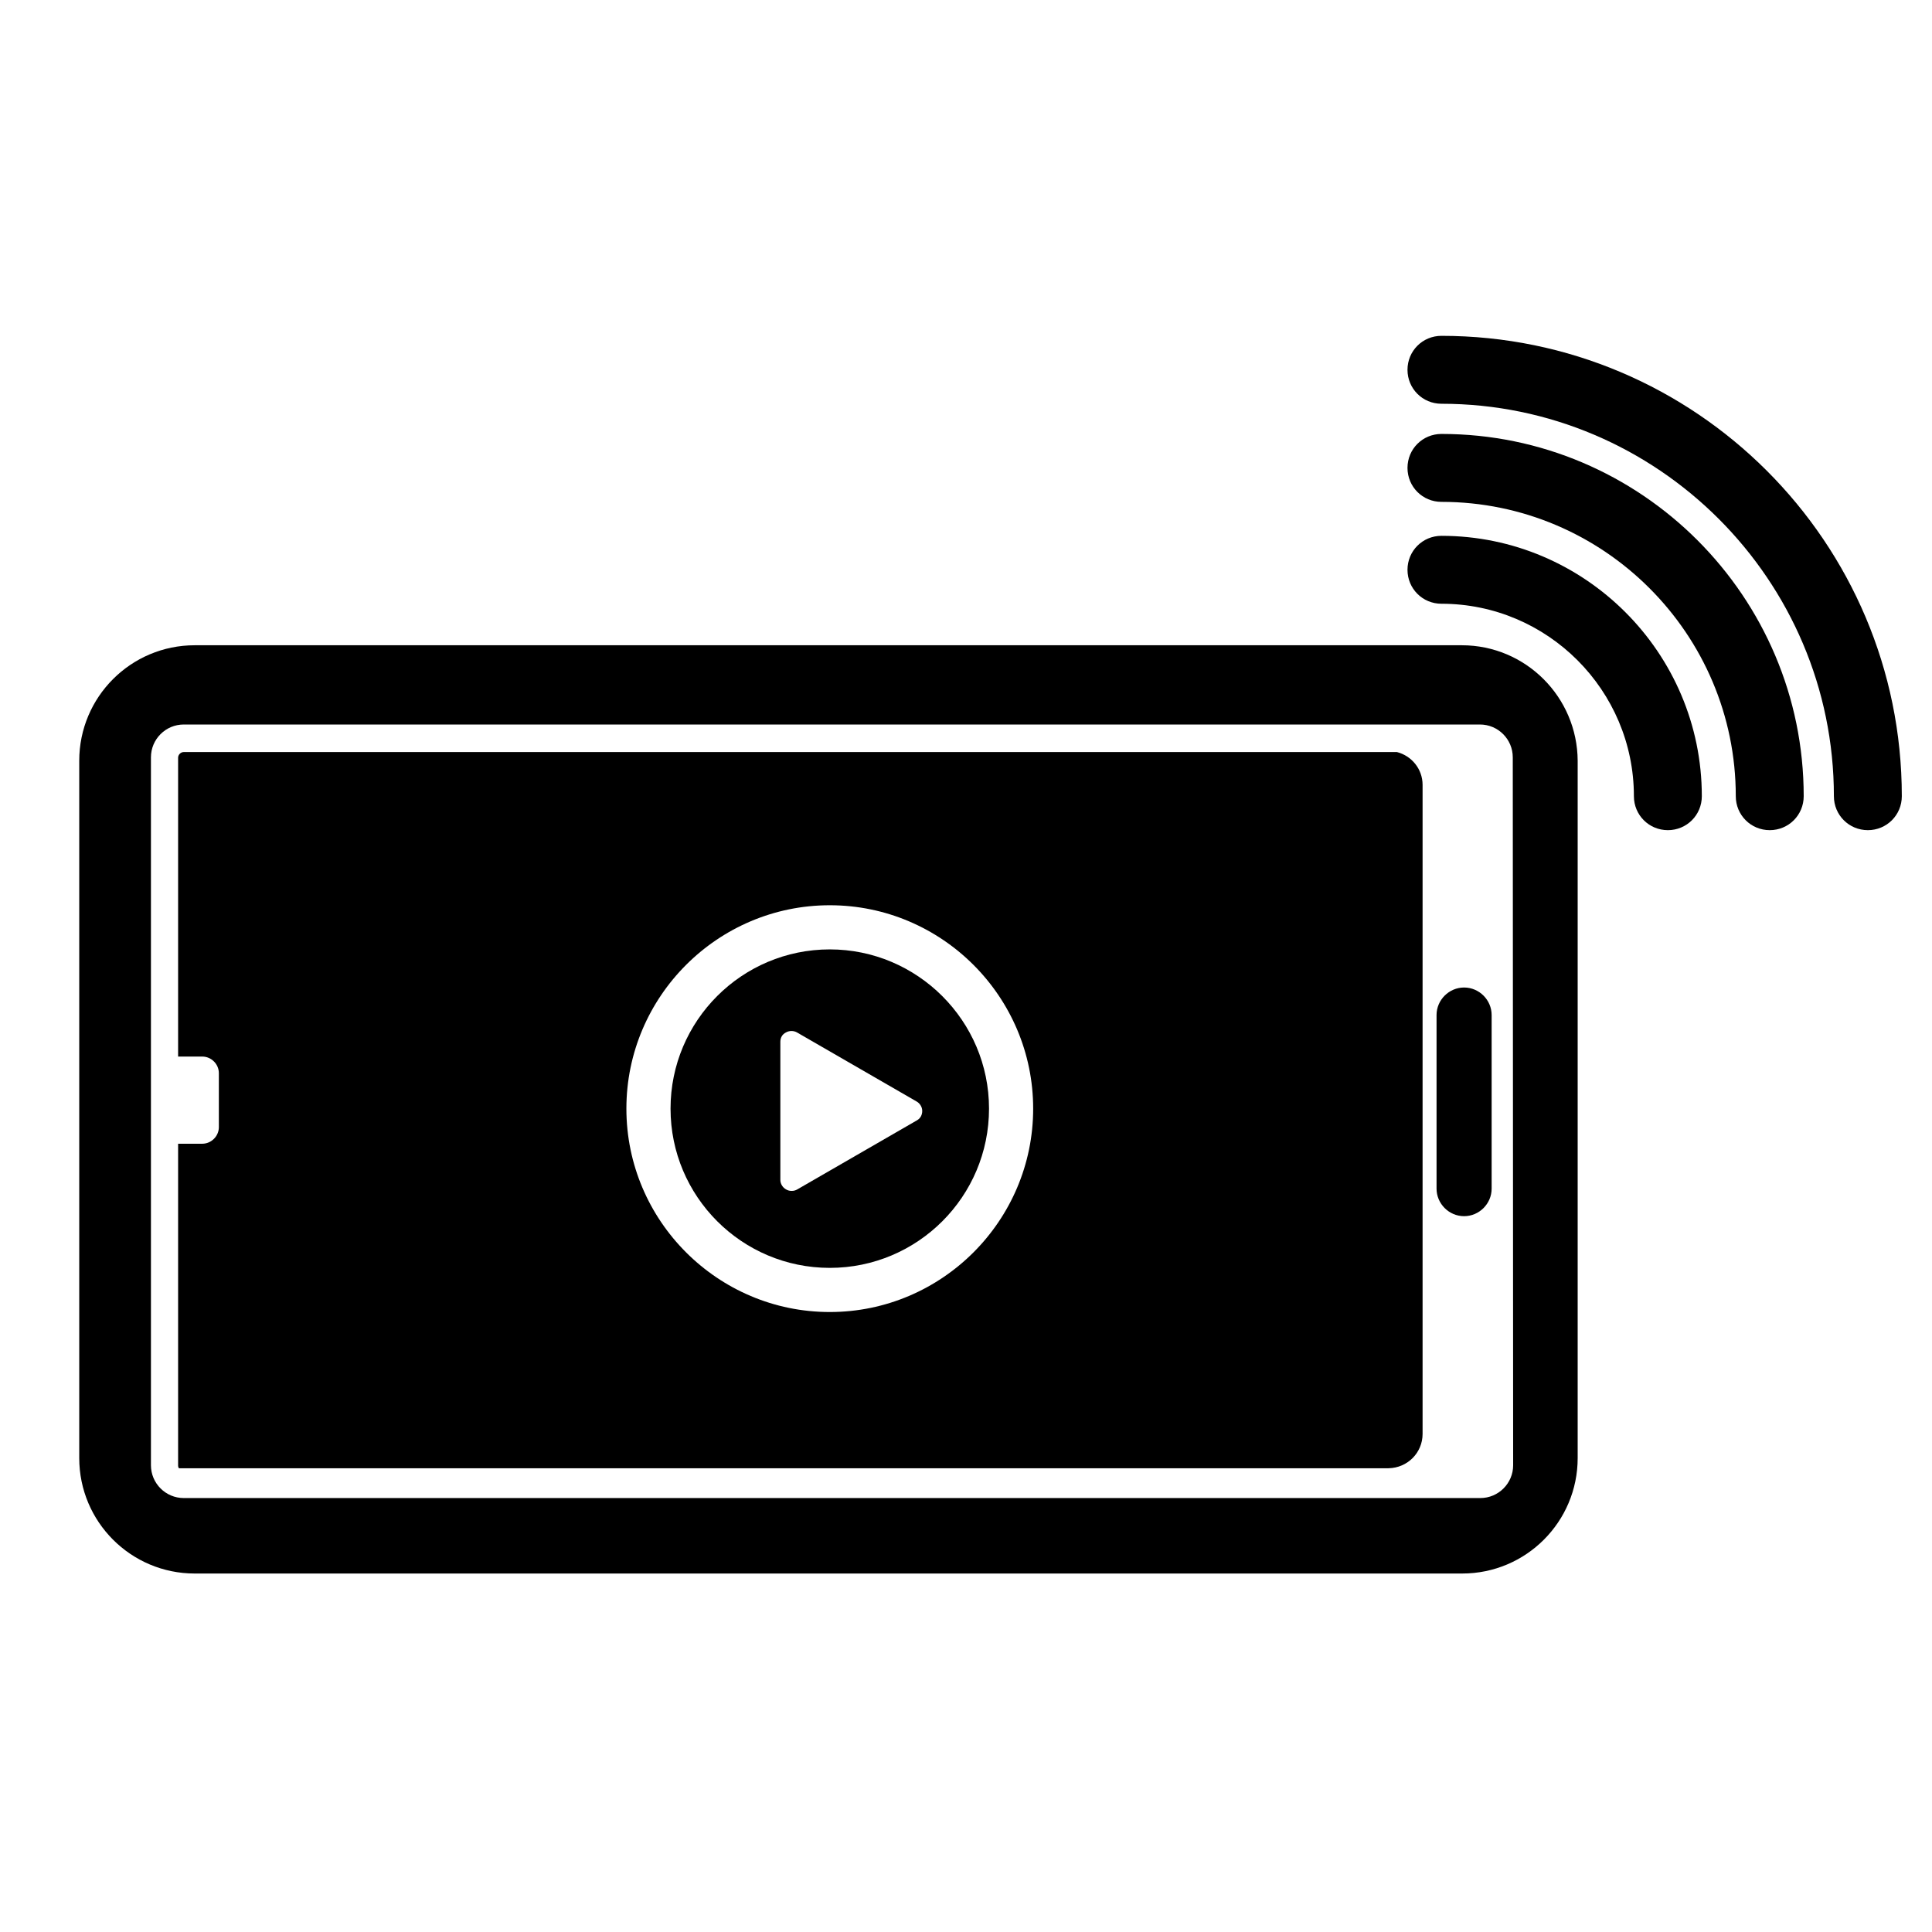 <?xml version="1.0" encoding="utf-8"?>
<!-- Generator: Adobe Illustrator 26.0.3, SVG Export Plug-In . SVG Version: 6.00 Build 0)  -->
<svg version="1.1" id="Layer_1" xmlns="http://www.w3.org/2000/svg" xmlns:xlink="http://www.w3.org/1999/xlink" x="0px" y="0px"
	 viewBox="0 0 512 512" style="enable-background:new 0 0 512 512;" xml:space="preserve">
<path d="M442,220c-5,0-9-4-9-9c0-28.1-22.9-51-51-51c-5,0-9-4-9-9s4-9,9-9c38,0,69,31,69,69C451,216,447,220,442,220z"/>
<path d="M469,220c-5,0-9-4-9-9c0-43-35-78-78-78c-5,0-9-4-9-9s4-9,9-9c52.9,0,96,43.1,96,96C478,216,474,220,469,220z"/>
<path d="M495,220c-5,0-9-4-9-9c0-57.3-46.7-104-104-104c-5,0-9-4-9-9s4-9,9-9c67.3,0,122,54.7,122,122C504,216,500,220,495,220z"/>
<path d="M388,322.3c-4,0-7.3-3.3-7.3-7.3v-46c0-4,3.3-7.3,7.3-7.3s7.3,3.3,7.3,7.3v46C395.3,319,392,322.3,388,322.3z"/>
<path d="M219.9,251.6c-23.3,0-42.2,18.9-42.2,42.2s18.9,42.2,42.2,42.2s42.2-18.9,42.2-42.2S243.1,251.6,219.9,251.6z M243,296.9
	l-31.7,18.3c-0.5,0.3-1,0.4-1.5,0.4s-1-0.1-1.5-0.4c-0.9-0.5-1.5-1.5-1.5-2.5v-36.6c0-1.1,0.5-2,1.5-2.5c0.9-0.5,2-0.5,2.9,0
	l31.7,18.3c0.9,0.5,1.5,1.5,1.5,2.5C244.4,295.5,243.9,296.4,243,296.9z"/>
<path d="M387.4,171H51.6C34.7,171,21,184.7,21,201.6v6.4v172v6.4c0,16.9,13.7,30.6,30.6,30.6h335.9c16.9,0,30.6-13.7,30.6-30.6
	V201.6C418,184.7,404.3,171,387.4,171z M401,388.3c0,4.8-3.9,8.7-8.7,8.7H48.7c-4.8,0-8.7-3.9-8.7-8.7V200.7c0-4.8,3.9-8.7,8.7-8.7
	h343.5c4.8,0,8.7,3.9,8.7,8.7L401,388.3L401,388.3z"/>
<path d="M377,380V208c0-4.2-2.9-7.7-6.8-8.7H48.7c-0.8,0-1.5,0.7-1.5,1.5V280h6.4c2.4,0,4.4,2,4.4,4.4v14.3c0,2.4-2,4.4-4.4,4.4
	h-6.4v85.3c0,0.3,0.1,0.5,0.2,0.7H368C373,389,377,385,377,380z M219.9,347.7c-29.7,0-53.9-24.2-53.9-53.9s24.2-53.9,53.9-53.9
	s53.9,24.2,53.9,53.9S249.6,347.7,219.9,347.7z"/>
</svg>
